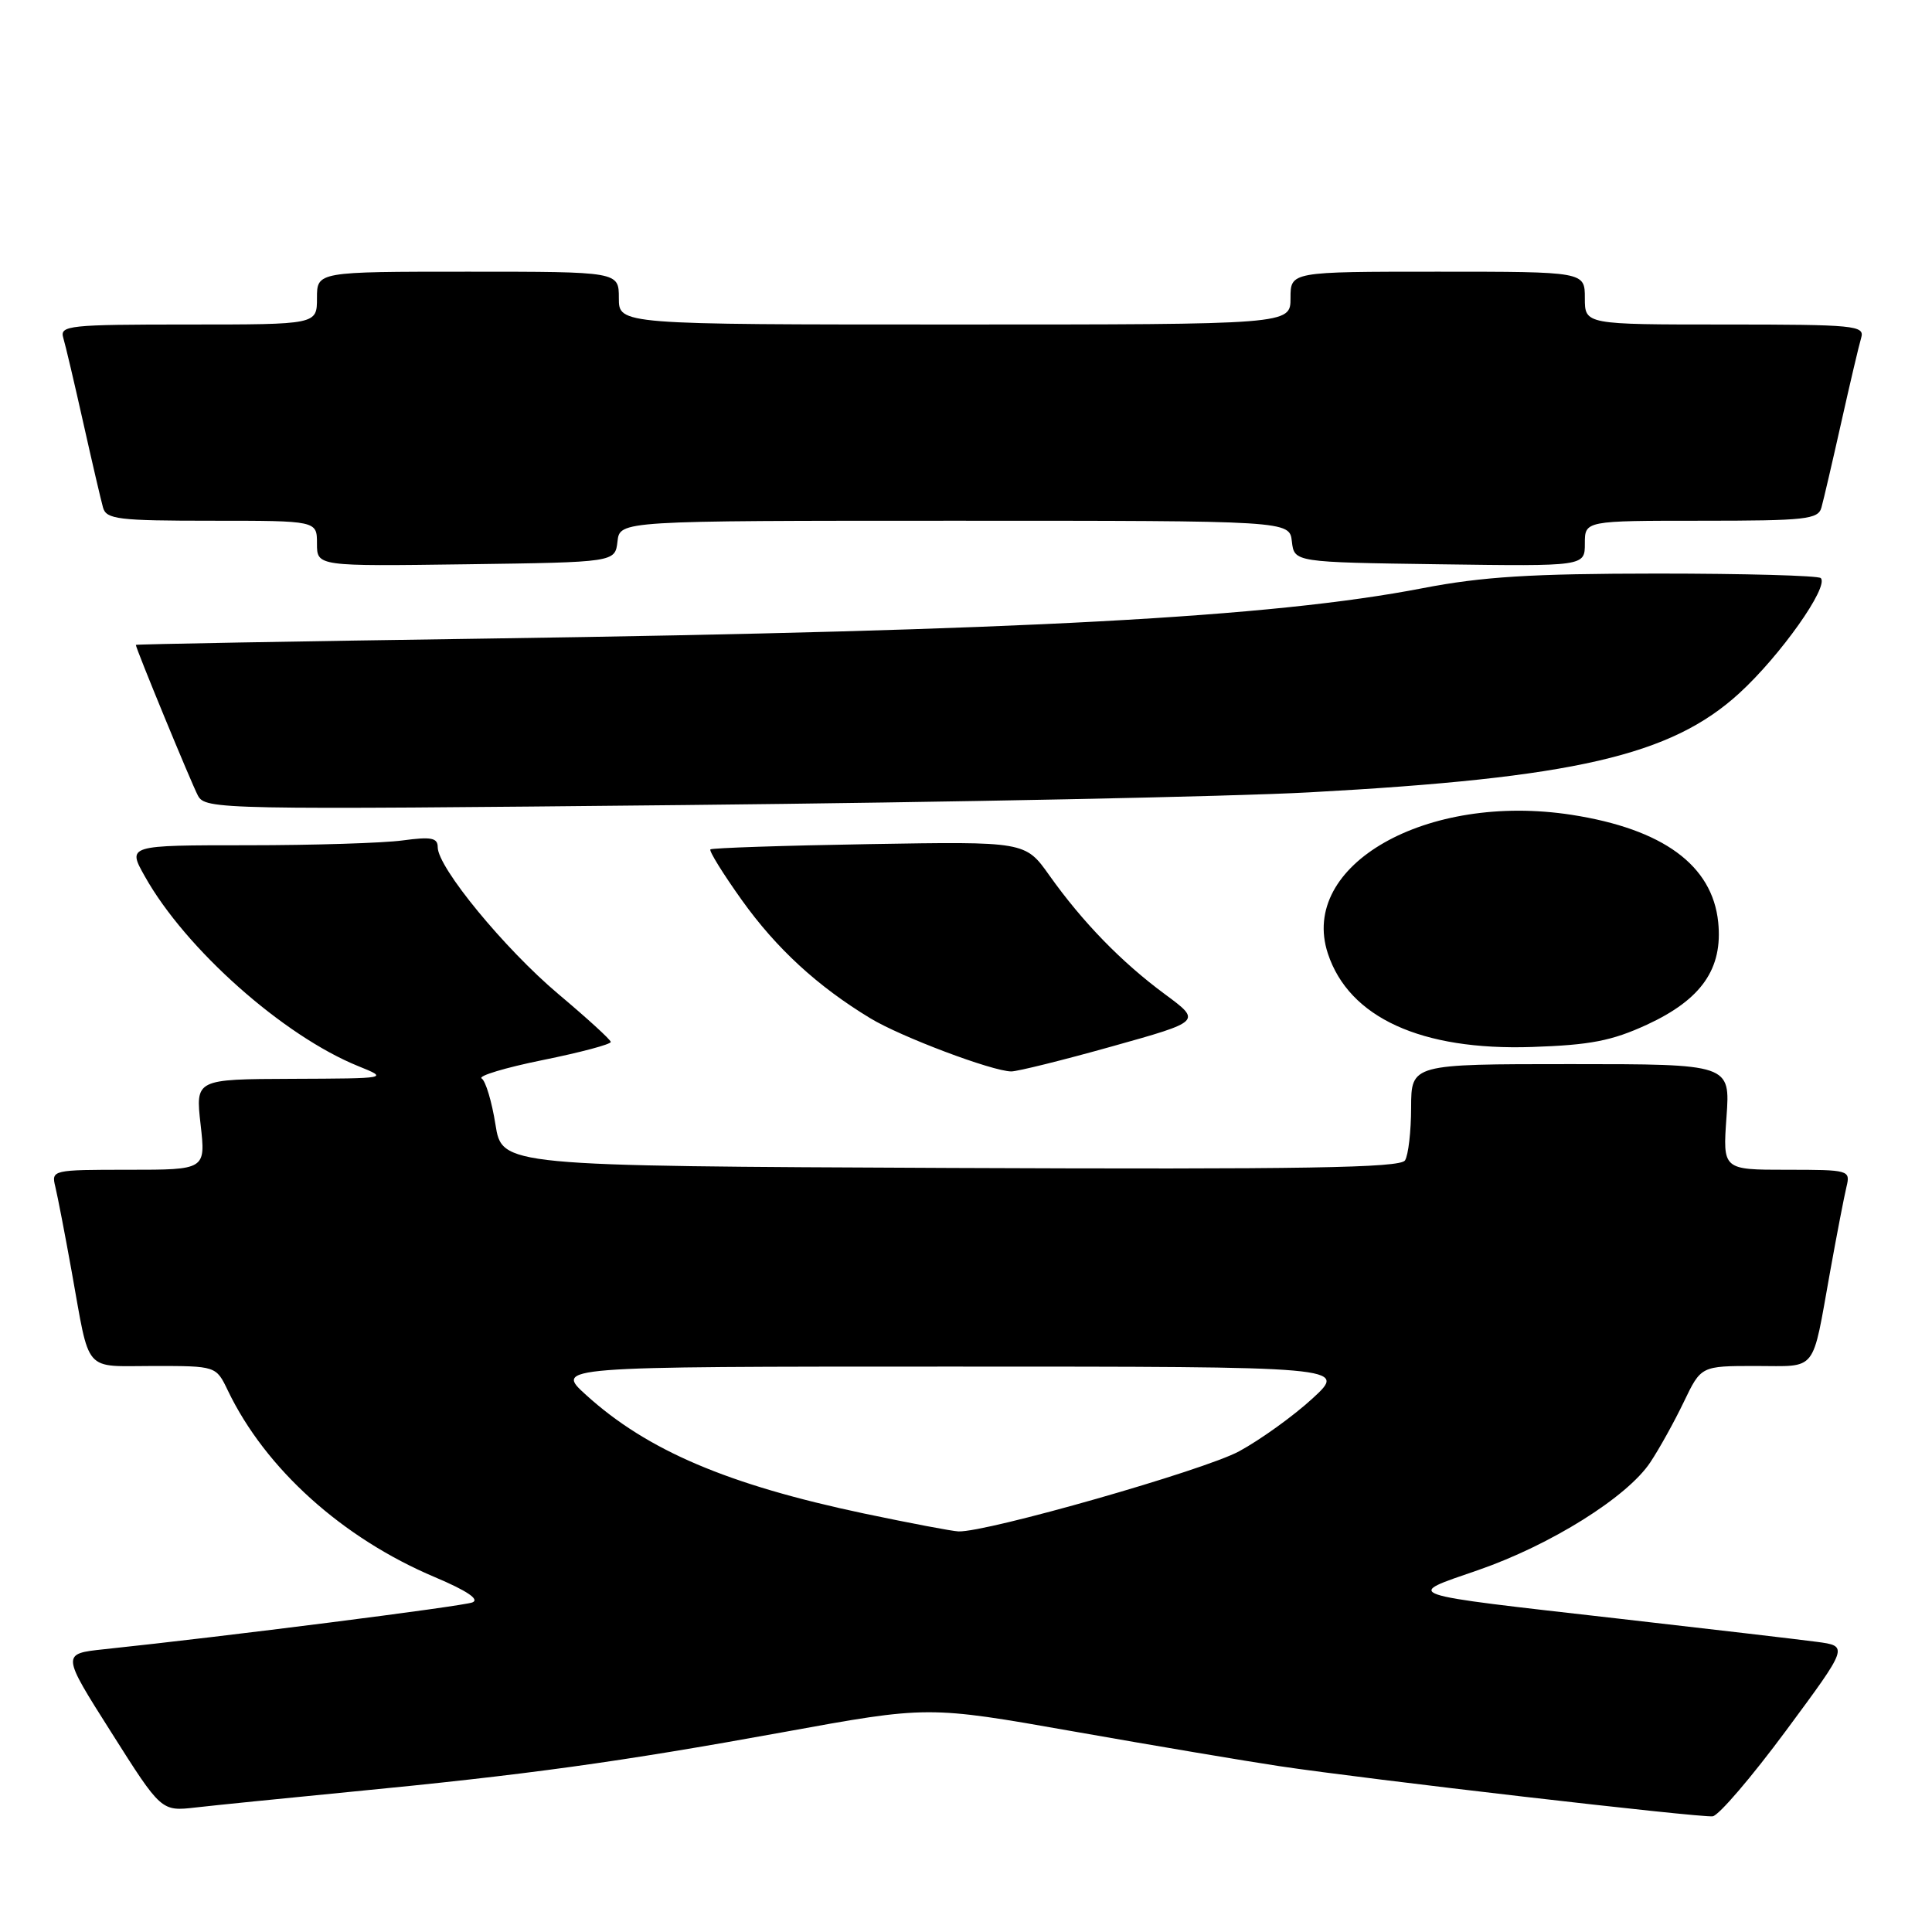 <?xml version="1.0" encoding="UTF-8" standalone="no"?>
<!DOCTYPE svg PUBLIC "-//W3C//DTD SVG 1.1//EN" "http://www.w3.org/Graphics/SVG/1.1/DTD/svg11.dtd" >
<svg xmlns="http://www.w3.org/2000/svg" xmlns:xlink="http://www.w3.org/1999/xlink" version="1.1" viewBox="0 0 256 256">
 <g >
 <path fill="currentColor"
d=" M 236.67 229.30 C 244.95 218.11 244.95 218.11 240.72 217.55 C 238.40 217.24 226.60 215.86 214.50 214.48 C 185.09 211.13 186.03 211.45 195.85 208.05 C 205.47 204.72 215.62 198.37 218.67 193.77 C 219.87 191.97 221.87 188.36 223.12 185.75 C 225.40 181.00 225.40 181.00 232.63 181.00 C 240.92 181.00 240.05 182.10 242.50 168.50 C 243.39 163.55 244.37 158.49 244.67 157.25 C 245.20 155.05 245.03 155.00 236.74 155.00 C 228.27 155.00 228.27 155.00 228.77 148.00 C 229.27 141.00 229.27 141.00 208.13 141.00 C 187.00 141.00 187.00 141.00 186.98 146.75 C 186.98 149.91 186.61 153.07 186.17 153.76 C 185.54 154.75 172.82 154.96 125.95 154.76 C 66.52 154.50 66.52 154.50 65.65 149.00 C 65.17 145.97 64.35 143.23 63.82 142.90 C 63.30 142.57 66.95 141.47 71.93 140.46 C 76.92 139.45 80.97 138.37 80.93 138.06 C 80.90 137.75 77.77 134.90 73.99 131.72 C 66.86 125.71 58.00 114.94 58.00 112.26 C 58.00 111.01 57.14 110.85 53.36 111.36 C 50.81 111.71 41.55 112.00 32.80 112.00 C 16.87 112.00 16.87 112.00 19.19 116.12 C 24.58 125.75 37.56 137.27 47.50 141.28 C 51.50 142.90 51.48 142.90 38.70 142.95 C 25.90 143.00 25.90 143.00 26.58 149.00 C 27.26 155.00 27.26 155.00 17.02 155.00 C 6.91 155.00 6.79 155.03 7.33 157.25 C 7.63 158.49 8.61 163.55 9.50 168.50 C 11.97 182.19 10.93 181.00 20.38 181.00 C 28.63 181.00 28.63 181.00 30.19 184.25 C 35.16 194.61 45.37 203.81 57.62 208.98 C 61.88 210.78 63.60 211.94 62.59 212.33 C 61.23 212.85 29.86 216.84 13.82 218.53 C 8.14 219.13 8.14 219.13 14.76 229.57 C 21.37 240.02 21.37 240.02 25.93 239.50 C 28.45 239.21 37.70 238.28 46.50 237.42 C 69.80 235.17 82.14 233.46 103.73 229.53 C 122.97 226.02 122.97 226.02 142.23 229.42 C 152.83 231.29 165.10 233.36 169.50 234.02 C 181.10 235.76 225.24 240.87 226.94 240.67 C 227.74 240.57 232.11 235.46 236.67 229.30 Z  M 147.36 138.65 C 159.22 135.33 159.22 135.33 154.36 131.74 C 148.60 127.49 143.45 122.19 139.05 116.00 C 135.86 111.50 135.86 111.50 115.18 111.85 C 103.81 112.04 94.33 112.36 94.13 112.55 C 93.93 112.75 95.80 115.77 98.29 119.26 C 102.87 125.67 108.31 130.68 115.31 134.92 C 119.35 137.38 131.49 141.95 134.00 141.97 C 134.82 141.97 140.84 140.48 147.36 138.65 Z  M 218.22 135.78 C 225.47 132.43 228.30 128.36 227.67 122.19 C 226.90 114.65 220.35 109.85 208.26 107.97 C 189.02 104.99 172.08 114.62 175.95 126.35 C 178.75 134.84 188.32 139.22 203.00 138.73 C 210.72 138.47 213.57 137.92 218.22 135.78 Z  M 173.50 104.99 C 208.62 103.08 221.42 100.13 230.46 91.86 C 235.90 86.89 242.39 77.72 241.26 76.60 C 240.94 76.27 231.18 76.00 219.58 76.00 C 202.88 76.01 196.42 76.41 188.50 77.94 C 168.53 81.80 135.46 83.58 64.75 84.61 C 39.04 84.98 18.00 85.36 18.00 85.45 C 18.00 85.93 25.36 103.79 26.22 105.41 C 27.21 107.27 28.93 107.30 90.87 106.67 C 125.87 106.31 163.05 105.56 173.50 104.99 Z  M 81.82 71.75 C 82.13 69.00 82.13 69.00 126.50 69.00 C 170.87 69.00 170.87 69.00 171.18 71.75 C 171.50 74.50 171.50 74.50 190.75 74.77 C 210.00 75.04 210.00 75.04 210.00 72.02 C 210.00 69.00 210.00 69.00 225.43 69.00 C 239.28 69.00 240.92 68.82 241.35 67.25 C 241.62 66.29 242.80 61.23 243.97 56.00 C 245.14 50.77 246.33 45.71 246.62 44.75 C 247.10 43.13 245.78 43.00 228.57 43.00 C 210.00 43.00 210.00 43.00 210.00 39.50 C 210.00 36.00 210.00 36.00 190.50 36.00 C 171.00 36.00 171.00 36.00 171.00 39.50 C 171.00 43.00 171.00 43.00 126.50 43.00 C 82.00 43.00 82.00 43.00 82.00 39.50 C 82.00 36.00 82.00 36.00 62.00 36.00 C 42.00 36.00 42.00 36.00 42.00 39.50 C 42.00 43.00 42.00 43.00 24.93 43.00 C 9.15 43.00 7.90 43.13 8.38 44.75 C 8.67 45.71 9.86 50.77 11.03 56.00 C 12.20 61.23 13.38 66.29 13.65 67.25 C 14.08 68.81 15.65 69.00 28.07 69.00 C 42.00 69.00 42.00 69.00 42.00 72.02 C 42.00 75.04 42.00 75.04 61.75 74.77 C 81.50 74.50 81.50 74.50 81.82 71.75 Z  M 114.50 200.55 C 96.42 196.73 85.78 192.20 77.68 184.86 C 73.50 181.08 73.50 181.08 126.00 181.08 C 178.50 181.08 178.50 181.08 173.93 185.29 C 171.41 187.61 167.03 190.76 164.20 192.30 C 159.57 194.82 130.71 203.06 127.00 202.92 C 126.17 202.89 120.55 201.82 114.50 200.55 Z "/>
</g>
</svg>